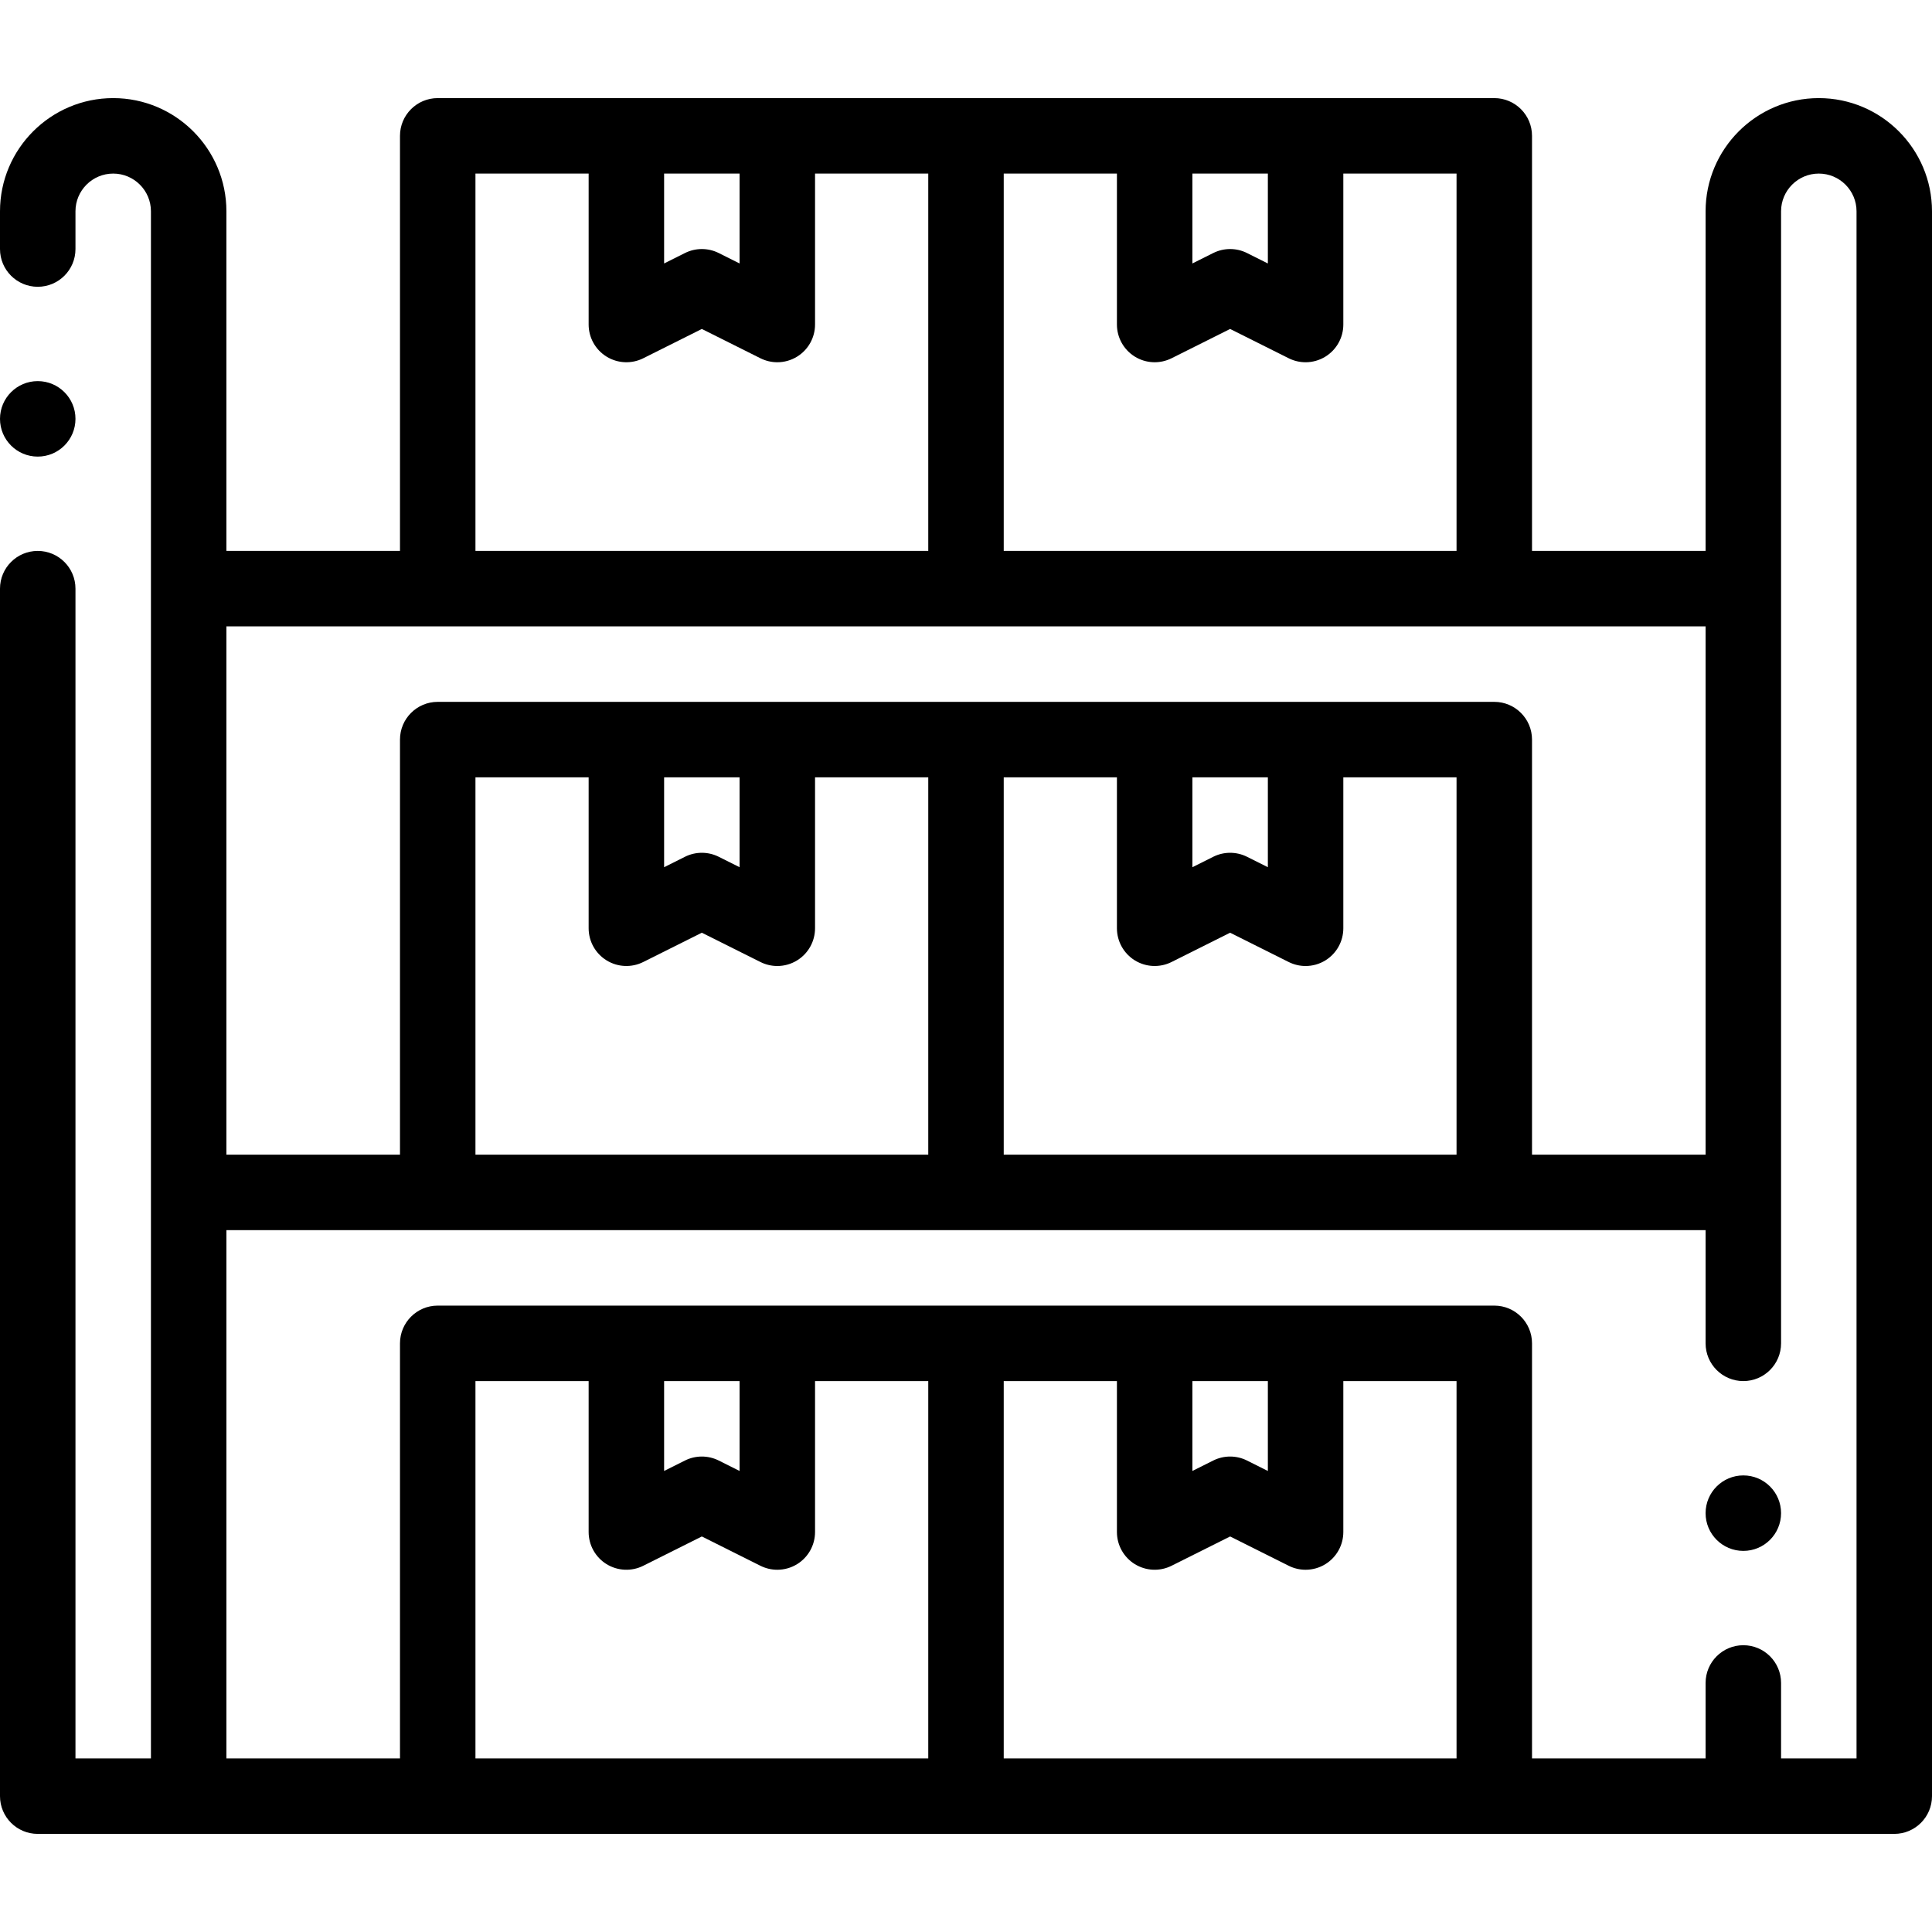 <svg height="512pt" viewBox="0 -26 512 512" width="512pt" xmlns="http://www.w3.org/2000/svg"><path d="m482 0c-16.543 0-30 13.457-30 30v90h-46v-110c0-5.523-4.48-10-10-10h-280c-5.523 0-10 4.477-10 10v110h-46v-90c0-16.543-13.457-30-30-30s-30 13.457-30 30v10c0 5.523 4.477 10 10 10s10-4.477 10-10v-10c0-5.516 4.484-10 10-10s10 4.484 10 10v410h-20v-310c0-5.523-4.477-10-10-10s-10 4.477-10 10v320c0 5.523 4.477 10 10 10h492c5.523 0 10-4.477 10-10v-420c0-16.543-13.457-30-30-30zm-96 120h-120v-100h29.996v40c0 3.465 1.797 6.684 4.742 8.504 2.949 1.824 6.629 1.988 9.73.441l15.527-7.766 15.527 7.766c1.41.703 2.941 1.055 4.473 1.055 1.828 0 3.652-.5 5.258-1.496 2.945-1.82 4.742-5.039 4.742-8.504v-40h30.004zm-70.004-100h20v23.82l-5.527-2.766c-2.816-1.406-6.129-1.406-8.945 0l-5.527 2.766zm-140 0h20v23.82l-5.527-2.766c-2.816-1.406-6.129-1.406-8.945 0l-5.527 2.766zm-49.996 0h29.996v40c0 3.465 1.793 6.684 4.742 8.504 2.949 1.824 6.633 1.988 9.73.441l15.527-7.766 15.527 7.766c1.414.703 2.945 1.055 4.473 1.055 1.828 0 3.652-.5 5.258-1.496 2.949-1.82 4.742-5.039 4.742-8.504v-40h30.004v100h-120zm326 120v140h-46v-110c0-5.523-4.48-10-10-10h-280c-5.523 0-10 4.477-10 10v110h-46v-140zm-326 140v-100h29.996v40c0 3.465 1.793 6.684 4.742 8.504 2.949 1.824 6.629 1.988 9.73.438l15.527-7.762 15.527 7.762c1.414.707 2.945 1.059 4.473 1.059 1.828 0 3.652-.5 5.258-1.496 2.949-1.82 4.742-5.039 4.742-8.504v-40h30.004v100zm69.996-100v23.82l-5.527-2.766c-2.816-1.406-6.129-1.406-8.945 0l-5.527 2.766v-23.82zm70.004 0h29.996v40c0 3.465 1.797 6.684 4.742 8.508 2.949 1.82 6.629 1.984 9.73.438l15.527-7.766 15.527 7.766c1.41.703 2.941 1.055 4.473 1.055 1.828 0 3.652-.5 5.258-1.492 2.945-1.824 4.742-5.043 4.742-8.508v-40h30.004v100h-120zm69.996 0v23.82l-5.527-2.766c-2.812-1.406-6.129-1.406-8.941 0l-5.531 2.766v-23.82zm-160 160h20v23.82l-5.527-2.766c-2.816-1.406-6.129-1.406-8.945 0l-5.527 2.766zm-15.258 48.508c2.949 1.82 6.633 1.988 9.73.438l15.527-7.766 15.527 7.766c1.414.707 2.945 1.055 4.473 1.055 1.828 0 3.652-.5 5.258-1.492 2.949-1.824 4.742-5.043 4.742-8.508v-40h30.004v100h-120v-100h29.996v40c0 3.469 1.797 6.688 4.742 8.508zm155.258-48.508h20v23.82l-5.527-2.766c-2.816-1.406-6.129-1.406-8.945 0l-5.527 2.766zm-15.258 48.508c2.949 1.82 6.629 1.988 9.73.438l15.527-7.766 15.527 7.766c1.41.707 2.941 1.055 4.473 1.055 1.828 0 3.652-.5 5.258-1.492 2.945-1.824 4.742-5.043 4.742-8.508v-40h30.004v100h-120v-100h29.996v40c0 3.469 1.797 6.688 4.742 8.508zm191.262 51.492h-20v-20c0-5.523-4.477-10-10-10s-10 4.477-10 10v20h-46v-110c0-5.523-4.48-10-10-10h-280c-5.523 0-10 4.477-10 10v110h-46v-140h392v30c0 5.523 4.477 10 10 10s10-4.477 10-10v-300c0-5.516 4.484-10 10-10s10 4.484 10 10zm0 0"/><path d="m10 95.004c5.523 0 10-4.477 10-10v-.008c0-5.523-4.477-9.996-10-9.996s-10 4.48-10 10.004c0 5.523 4.477 10 10 10zm0 0"/><path d="m462 365c-5.523 0-10 4.48-10 10.004 0 5.523 4.477 10 10 10s10-4.477 10-10v-.008c0-5.523-4.477-9.996-10-9.996zm0 0"/></svg>